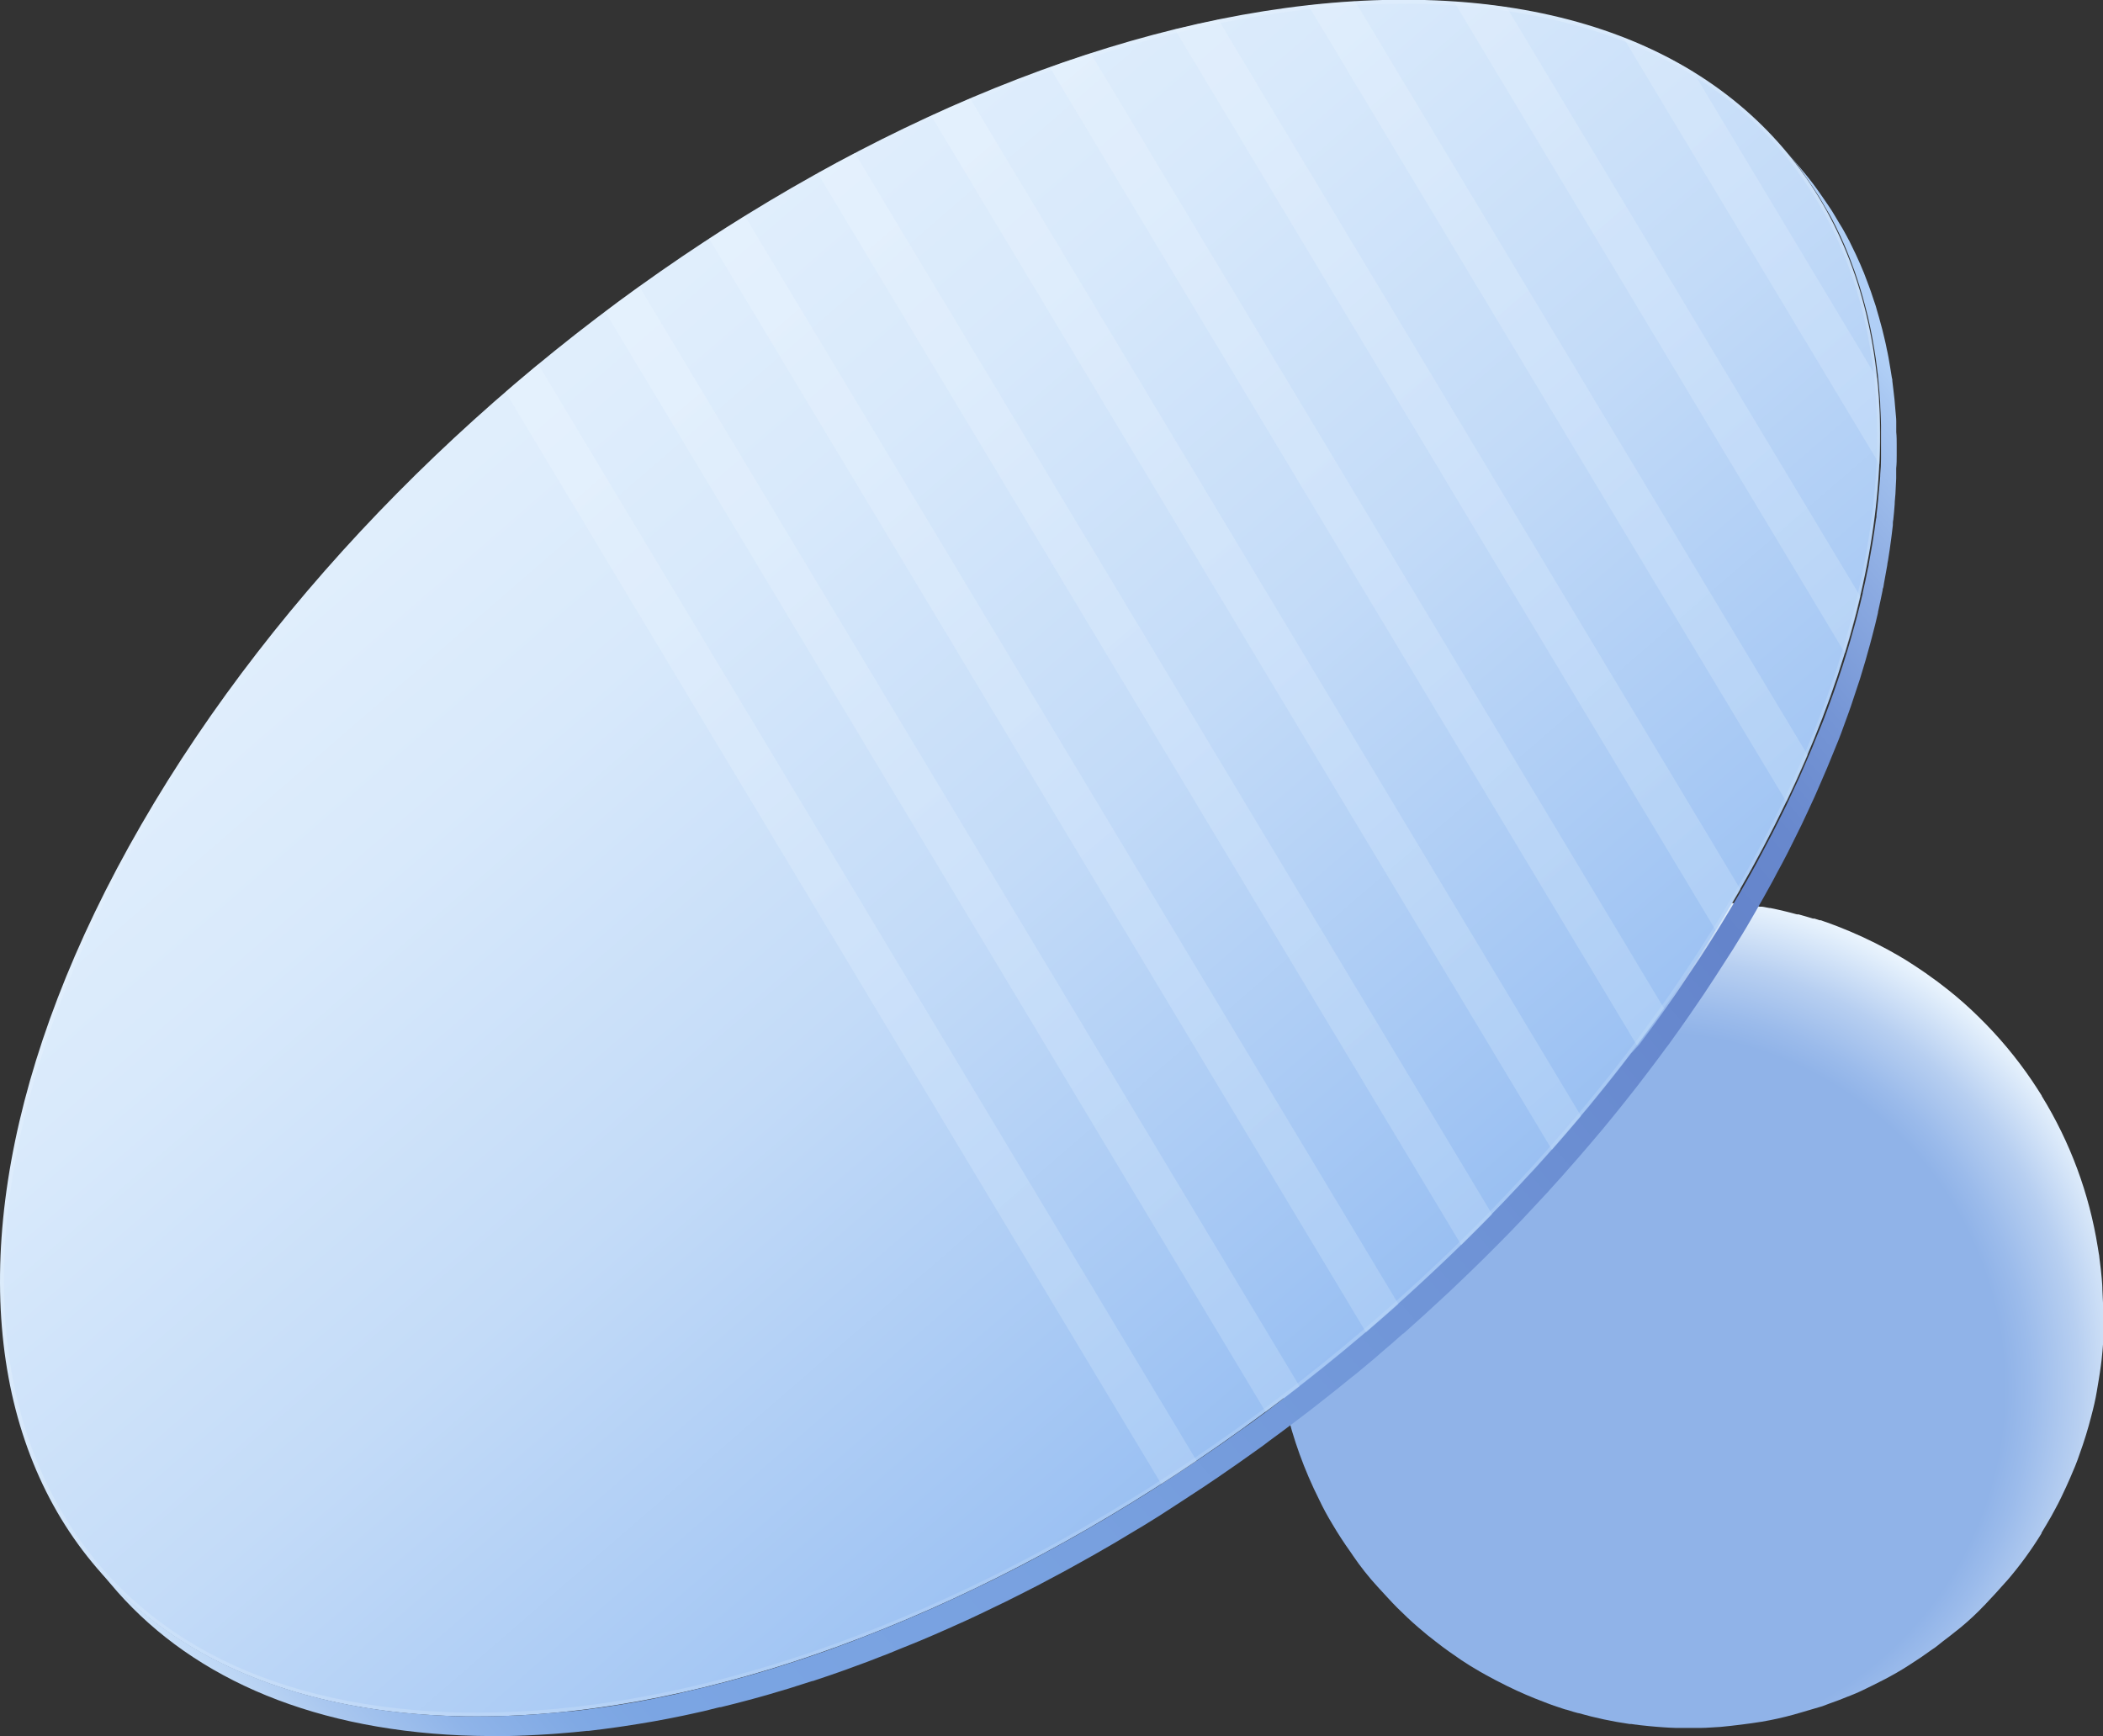 <svg width="499" height="412" viewBox="0 0 499 412" fill="none" xmlns="http://www.w3.org/2000/svg">
<rect x="0" y="0" width="499" height="412" fill="#333333" stroke="none"/>
<g clip-path="url(#clip0_75_2301)">
<path d="M498.85 305.917V305.678C498.85 305.229 498.701 302.524 498.147 298.518C498.147 298.159 498.058 297.815 497.998 297.457C497.938 297.098 497.848 296.425 497.759 295.962C495.733 283.246 491.214 271.055 484.463 260.088V260.013C483.73 258.832 482.967 257.681 482.204 256.53C478.492 251.042 474.233 245.943 469.491 241.314C467.174 239.024 464.732 236.864 462.178 234.841C460.577 233.556 458.932 232.345 457.242 231.164L457.003 230.97L456.779 230.835L455.911 230.237C454.834 229.49 453.653 228.743 452.381 227.936L452.247 227.846L450.317 226.695L449.405 226.187L448.642 225.753L448.029 225.409C444.122 223.28 440.08 221.408 435.93 219.804L433.522 218.907L432.774 218.653L432.041 218.384H431.921H431.757L430.545 217.995H430.366H430.201L429.364 217.741L428.257 217.412L427.3 217.143L426.761 216.994H426.612H426.417L426.103 216.919L425.041 216.635L424.159 216.411L423.306 216.202L422.768 216.067L421.751 215.843L421.018 215.679L420.046 215.484H419.867L419.119 215.35L418.685 215.26L418.147 215.17H418.057H417.877H417.563L416.771 215.036L416.262 214.946L415.38 214.812L414.617 214.692H414.153L413.465 214.602L412.807 214.513L411.715 214.378L410.698 214.273H410.369H410.295L409.367 214.184L407.976 214.079L407.034 214.004H405.972H404.865H404.192H403.579H402.577C400.603 214.004 398.629 214.004 396.595 214.004H395.323L394.007 214.079H393.229L391.33 214.244H390.672L388.055 214.543L386.843 214.707H386.589L384.734 214.991L383.328 215.23L380.846 215.708C378.004 216.291 375.192 217.009 372.41 217.831C370.735 218.309 369.27 218.788 367.445 219.46C359.803 222.197 352.529 225.867 345.788 230.387L343.784 231.762L343.515 231.956C342.363 232.779 341.227 233.616 340.105 234.498L339.836 234.707L339.731 234.782V234.856C339.68 234.883 339.634 234.918 339.596 234.961C339.556 234.977 339.52 235.003 339.492 235.036L338.564 235.768L336.785 237.263L335.812 238.1C335.154 238.683 334.526 239.236 333.943 239.774L333.853 239.849V239.924L333.449 240.312C330.458 243.152 328.529 245.23 328.424 245.364C327.482 246.381 326.54 247.457 325.627 248.548C324.969 249.326 324.296 250.118 323.608 250.985L323.459 251.164L323.354 251.299C321.993 253.018 320.557 254.961 318.972 257.278L318.897 257.367C318.179 258.444 317.401 259.654 316.698 260.91C315.995 262.165 315.427 263.062 314.859 263.989L313.034 267.621C312.421 268.787 311.838 269.938 311.329 270.985C310.193 273.418 309.195 275.913 308.338 278.458C307.485 280.91 306.663 283.511 305.96 286.037V286.126C305.96 286.126 305.96 286.201 305.96 286.231C305.132 289.108 304.483 292.033 304.015 294.99C303.048 300.227 302.547 305.539 302.52 310.865C302.392 326.475 305.98 341.891 312.989 355.842C313.928 357.829 314.971 359.765 316.115 361.642C317.461 363.934 318.927 366.186 320.512 368.398L321.066 369.22C322.817 371.792 324.751 374.235 326.854 376.529C328.26 378.024 330.099 380.117 331.58 381.582C333.06 383.047 335.005 384.915 336.605 386.26C338.355 387.755 339.088 388.383 340.718 389.609C342.722 391.193 344.741 392.598 346.805 394.003L348.809 395.289C349.602 395.782 350.395 396.245 351.083 396.649L352.578 397.486L352.848 397.635L354.986 398.786L355.525 399.055C358.362 400.541 361.272 401.883 364.244 403.076L367.131 404.197L368.133 404.571L369.883 405.169C370.242 405.303 370.72 405.453 371.094 405.573L371.528 405.707H371.618L372.276 405.901L373.368 406.245L374.459 406.544H374.549C378.54 407.676 382.602 408.54 386.709 409.13H387.082L388.174 409.28H388.279L389.236 409.414L391.39 409.638C392.377 409.743 393.678 409.833 394.65 409.907C395.623 409.982 396.654 410.027 397.642 410.057H399.137C400.498 410.057 402.308 410.057 403.624 410.057C404.94 410.057 406.87 409.877 408.246 409.818C411.237 409.534 415.125 409.055 418.057 408.577C420.576 408.15 423.072 407.596 425.535 406.918L427.3 406.41L432.385 404.915L434.165 404.242C435.66 403.734 436.991 403.211 438.382 402.643L439.085 402.374C440.73 401.746 442.705 400.789 444.484 399.892L446.758 398.742C448.938 397.631 451.06 396.409 453.114 395.079L453.309 394.945C454.984 393.884 456.644 392.762 458.259 391.582L459.306 390.864L461.071 389.459C461.55 389.085 462.028 388.712 462.567 388.323L465.259 386.186C467.221 384.56 469.084 382.818 470.837 380.969L470.972 380.849L471.241 380.55C472.647 379.056 474.232 377.366 476.102 375.229L476.237 375.094C479.259 371.582 481.995 367.833 484.418 363.884V363.749C485.18 362.524 485.913 361.223 486.721 359.848C487.05 359.265 487.379 358.667 487.693 358.054C488.157 357.202 488.59 356.38 488.949 355.618L489.308 354.87C489.937 353.555 490.565 352.195 491.178 350.79C492.03 348.861 492.838 346.903 493.406 345.184C494.501 342.179 495.445 339.121 496.233 336.021C496.757 334.048 497.22 332.075 497.519 330.252C497.818 328.428 498.222 326.201 498.492 324.108C498.566 323.63 498.611 323.167 498.671 322.703C498.99 319.863 499.18 316.933 499.239 313.914C499.239 313.809 499.239 313.705 499.239 313.6V313.391C499.03 310.835 499 308.398 498.85 305.917Z" fill="url(#paint0_radial_75_2301)"/>
<path d="M484.014 362.628L485.973 359.355C485.375 360.476 484.717 361.567 484.014 362.628Z" fill="url(#paint1_linear_75_2301)"/>
<path d="M33.532 195.679C98.457 83.273 235.965 -4.26 340.584 0.09C445.202 4.439 477.508 99.192 412.568 211.598C347.628 324.004 210.21 411.581 105.516 407.172C0.823 402.762 -31.393 308.01 33.532 195.679Z" fill="url(#paint2_linear_75_2301)"/>
<path d="M113.249 406.425C110.691 406.425 108.134 406.425 105.636 406.275C62.158 404.437 30.286 387.292 13.461 356.679C-8.794 316.186 -1.182 257.666 34.399 196.127C64.91 143.302 112.62 94.05 168.736 57.459C224.852 20.867 283.017 0.897 333.075 0.897C335.618 0.897 338.191 0.897 340.688 1.046C384.166 2.885 416.038 20.03 432.878 50.642C455.133 91.135 447.506 149.655 411.94 211.209C381.429 264.034 333.719 313.271 277.618 349.863C221.517 386.455 163.232 406.425 113.249 406.425Z" fill="url(#paint3_linear_75_2301)"/>
<path d="M450.048 108.086C450.048 107.219 450.048 106.337 450.048 105.47C450.048 104.603 450.048 103.527 449.944 102.555C449.944 101.898 449.944 101.21 449.944 100.552V99.999C449.944 99.192 449.824 98.4 449.764 97.593C449.704 96.785 449.615 95.724 449.525 94.797C449.435 93.871 449.345 93.228 449.255 92.436C449.166 91.644 449.106 91.106 449.016 90.448C449.016 90.194 449.016 89.954 448.912 89.7C448.807 88.998 448.687 88.295 448.568 87.578C448.448 86.86 448.268 85.739 448.104 84.828C447.939 83.916 447.82 83.422 447.67 82.72C447.521 82.017 447.476 81.674 447.356 81.225C447.236 80.777 447.177 80.463 447.087 80.074C446.937 79.431 446.773 78.789 446.623 78.161C446.384 77.249 446.145 76.352 445.89 75.455C445.726 74.843 445.546 74.215 445.352 73.602C445.262 73.303 445.187 72.989 445.098 72.69C444.903 72.077 444.694 71.479 444.484 70.867C444.275 70.254 444.125 69.76 443.931 69.207C443.587 68.206 443.198 67.219 442.824 66.218L442.331 64.917C442.331 64.828 442.256 64.738 442.226 64.663C441.688 63.348 441.134 62.047 440.536 60.777L440.267 60.194C439.773 59.163 439.28 58.131 438.771 57.115L438.577 56.771C438.352 56.307 438.098 55.874 437.859 55.426C437.395 54.574 436.917 53.707 436.363 52.87C436.079 52.376 435.78 51.883 435.481 51.375C435.182 50.867 434.927 50.433 434.628 49.97C434.329 49.506 434.224 49.387 434.03 49.073C433.836 48.759 433.357 48.056 433.013 47.578C432.669 47.1 432.011 46.083 431.517 45.426L430.441 43.931C430.246 43.692 430.082 43.438 429.887 43.199C429.274 42.406 428.646 41.614 428.003 40.852L424.099 36.158C424.937 37.16 425.729 38.206 426.522 39.237L427.614 40.732L429.109 42.9L430.126 44.394C430.62 45.142 431.099 45.889 431.622 46.681C431.921 47.175 432.22 47.668 432.505 48.176C432.998 49.013 433.462 49.865 434 50.732L434.733 52.062C435.331 53.198 435.885 54.349 436.438 55.515L436.707 56.068C437.335 57.429 437.934 58.819 438.487 60.209C438.667 60.642 438.816 61.076 438.996 61.509C439.369 62.496 439.743 63.482 440.102 64.499C440.297 65.037 440.476 65.605 440.656 66.158C440.955 67.055 441.254 67.967 441.523 68.893C441.718 69.506 441.882 70.119 442.062 70.747C442.316 71.629 442.555 72.541 442.779 73.438C442.944 74.08 443.094 74.708 443.258 75.351C443.453 76.248 443.662 77.159 443.841 78.056C444.021 78.953 444.126 79.461 444.26 80.164C444.395 80.866 444.589 82.002 444.739 82.929C444.858 83.632 444.963 84.334 445.068 85.037C445.172 85.739 445.307 86.86 445.427 87.787C445.546 88.714 445.621 89.282 445.696 90.149C445.771 91.016 445.86 92.002 445.935 92.944L446.115 95.336C446.115 96.188 446.19 97.055 446.219 97.907C446.249 98.759 446.309 99.835 446.324 100.896C446.339 101.957 446.324 102.63 446.324 103.497C446.324 104.364 446.324 105.47 446.324 106.487C446.324 107.503 446.324 108.056 446.324 108.848C446.324 110.074 446.264 111.3 446.145 112.525C446.145 113.347 446.025 114.185 445.965 115.022C445.875 116.232 445.756 117.443 445.636 118.654C445.516 119.865 445.412 120.941 445.262 122.092C445.262 122.436 445.262 122.794 445.143 123.153C444.918 124.842 444.679 126.561 444.395 128.28L444.215 129.371C443.961 130.866 443.692 132.361 443.408 133.93C443.408 134.259 443.273 134.588 443.213 134.932C442.839 136.83 442.435 138.728 441.987 140.657C441.992 140.706 441.992 140.757 441.987 140.806C441.553 142.645 441.104 144.513 440.611 146.382C440.446 147.009 440.267 147.637 440.102 148.265C439.743 149.58 439.384 150.881 438.996 152.196C438.786 152.944 438.562 153.691 438.337 154.423C437.978 155.559 437.635 156.71 437.261 157.861C436.887 159.012 436.498 160.208 436.094 161.389C435.69 162.57 435.421 163.377 435.062 164.378C434.703 165.38 434.21 166.77 433.761 167.966C433.312 169.162 433.028 169.969 432.639 170.955C432.25 171.942 431.667 173.392 431.143 174.603C430.62 175.813 430.351 176.606 429.932 177.592C429.409 178.833 428.855 180.088 428.317 181.344C427.883 182.331 427.464 183.317 427.016 184.334C426.432 185.619 425.819 186.919 425.206 188.22C424.757 189.176 424.323 190.133 423.86 191.105C423.202 192.465 422.514 193.84 421.826 195.215C421.362 196.127 420.928 197.024 420.45 197.936C419.672 199.431 418.85 201.015 418.027 202.54C417.608 203.302 417.219 204.034 416.815 204.827C415.559 207.129 414.258 209.44 412.912 211.762C411.566 214.084 410.16 216.446 408.694 218.847C408.335 219.415 407.991 219.998 407.647 220.566C406.192 222.898 404.721 225.215 403.235 227.517C403.145 227.667 403.041 227.801 402.951 227.936C401.455 230.133 400.05 232.315 398.569 234.483L397.432 236.157C395.862 238.414 394.276 240.641 392.646 242.913L391.046 245.08C390.343 246.022 389.655 246.979 388.937 247.92L386.948 250.073C386.245 251 385.542 251.926 384.824 252.838C384.106 253.75 383.643 254.333 383.044 255.11L380.906 257.801L379.051 260.088L376.912 262.719C376.568 263.122 376.224 263.511 375.895 263.914C374.22 265.917 372.53 267.92 370.81 269.893L369.763 271.104C367.869 273.277 365.949 275.429 364.005 277.562L362.584 279.056C361.238 280.551 359.877 281.971 358.501 283.421C358.037 283.929 357.574 284.422 357.095 284.916C355.32 286.769 353.526 288.618 351.711 290.461L350.619 291.552L346.566 295.588L344.816 297.292L341.272 300.67L339.402 302.419C338.28 303.481 337.144 304.527 336.007 305.573L334.257 307.173C332.761 308.533 331.266 309.878 329.77 311.209L329.082 311.821C327.377 313.316 325.642 314.811 323.922 316.306L322.352 317.621C321.14 318.652 319.914 319.684 318.673 320.7L316.654 322.344L313.453 324.945L311.299 326.649L308.143 329.131L305.93 330.835C304.898 331.642 303.851 332.434 302.804 333.211L300.591 334.915L297.33 337.307C296.627 337.815 295.939 338.338 295.221 338.802L291.662 341.343L289.822 342.643L284.946 345.992L284.378 346.38C282.553 347.621 280.729 348.832 278.889 350.042L277.154 351.163C275.898 351.985 274.626 352.808 273.37 353.6L271.276 354.915L267.702 357.127L265.443 358.503L262.003 360.565L259.715 361.896L256.021 364.033L253.867 365.259C252.476 366.036 251.1 366.754 249.709 367.546L248.019 368.473C246.03 369.564 244.026 370.61 242.037 371.656L240.751 372.314L235.995 374.721L234.02 375.692L229.533 377.845L227.484 378.816C225.794 379.609 224.089 380.386 222.399 381.148L221.173 381.701C218.929 382.703 216.686 383.659 214.443 384.601L212.693 385.334C210.898 386.066 209.118 386.828 207.323 387.501L205.678 388.159C203.166 389.155 200.673 390.097 198.2 390.984L196.704 391.537C194.237 392.404 191.784 393.256 189.331 394.063L188.808 394.227C187.491 394.661 186.19 395.079 184.874 395.483L183.378 395.961L177.934 397.576L176.843 397.875L172.505 399.07L170.561 399.564L167.091 400.446L166.298 400.625C164.175 401.133 162.066 401.611 159.957 402.12L158.222 402.478C155.904 402.972 153.586 403.42 151.282 403.839L150.684 403.943C148.56 404.322 146.437 404.666 144.313 404.975L142.578 405.229C140.29 405.543 138.091 405.842 135.743 406.096H135.339C133.195 406.315 131.057 406.509 128.923 406.679L127.218 406.813C124.974 406.978 122.731 407.112 120.517 407.187H120.293C118.139 407.262 116.001 407.292 113.877 407.292H112.202C110.003 407.292 107.82 407.292 105.651 407.157C68.26 405.573 40.098 392.464 22.315 371.148L26.218 375.842C44.001 397.157 72.149 410.221 109.554 411.836C111.723 411.925 113.922 411.97 116.105 411.985H117.78C119.904 411.985 122.043 411.985 124.197 411.865H124.421C126.649 411.776 128.908 411.641 131.136 411.492L132.841 411.357C134.965 411.193 137.104 410.999 139.258 410.759H139.661C141.92 410.505 144.148 410.206 146.496 409.877L148.216 409.623C150.34 409.304 152.464 408.961 154.588 408.592L155.186 408.487C157.489 408.084 159.807 407.62 162.126 407.142L163.861 406.768C165.969 406.32 168.093 405.842 170.202 405.274L170.8 405.139H170.995C172.146 404.87 173.298 404.571 174.465 404.272L176.409 403.764C177.904 403.39 179.295 402.987 180.746 402.583L181.838 402.284L187.282 400.67L188.778 400.191L192.726 398.936H192.861L193.25 398.801C195.702 397.994 198.155 397.152 200.608 396.275L202.104 395.722C204.616 394.825 207.109 393.884 209.582 392.897L210.12 392.703L211.227 392.254C213.022 391.537 214.816 390.759 216.596 390.072L218.346 389.354C220.59 388.418 222.833 387.446 225.076 386.44L225.301 386.35L226.303 385.887C228.008 385.124 229.698 384.392 231.388 383.57L233.437 382.598L237.924 380.431L239.165 379.833L239.883 379.459C241.468 378.682 243.069 377.875 244.654 377.053L245.925 376.41C247.92 375.364 249.914 374.302 251.908 373.226L252.222 373.062L253.613 372.299L257.756 369.997L259.91 368.787L263.619 366.649C263.978 366.425 264.352 366.23 264.725 366.006L265.892 365.304C267.044 364.631 268.195 363.944 269.332 363.241L271.605 361.881L275.165 359.669L276.661 358.697L277.199 358.353L281.058 355.842C281.641 355.468 282.224 355.095 282.793 354.706C284.632 353.51 286.472 352.299 288.282 351.059L288.82 350.7C290.435 349.594 292.065 348.473 293.681 347.337C294.294 346.918 294.907 346.47 295.52 346.036C296.717 345.199 297.898 344.362 299.095 343.495L299.663 343.092L301.159 341.956L304.404 339.564C305.152 339.026 305.9 338.458 306.618 337.905L309.729 335.543L310.791 334.736L311.942 333.839L315.098 331.358L317.267 329.639L320.452 327.053L321.948 325.887L322.546 325.379C323.788 324.362 325.014 323.331 326.24 322.3L327.736 320.984C329.471 319.519 331.191 318.025 332.896 316.5C332.92 316.506 332.946 316.506 332.971 316.5L333.584 315.962C335.08 314.632 336.575 313.286 338.071 311.926L339.806 310.327L343.231 307.173L344.053 306.41L345.085 305.424L348.63 302.031L350.38 300.327C351.741 299.011 353.072 297.681 354.403 296.336L355.315 295.439L355.495 295.244C357.319 293.421 359.119 291.572 360.894 289.699L362.3 288.204L366.383 283.825L367.295 282.853L367.789 282.285C369.733 280.147 371.663 278.01 373.547 275.828C373.906 275.439 374.25 275.035 374.594 274.632C376.314 272.644 378.019 270.656 379.694 268.653L380.337 267.905L380.696 267.457L382.865 264.811C383.478 264.064 384.091 263.316 384.689 262.554L386.858 259.819L388.608 257.592L390.747 254.796C391.315 254.049 391.883 253.302 392.437 252.569L394.575 249.699C395.054 249.027 395.548 248.369 396.071 247.711L396.176 247.547C397.806 245.305 399.391 243.063 400.962 240.79L402.099 239.131C403.594 236.964 405.09 234.767 406.496 232.569L406.765 232.166C408.26 229.864 409.756 227.532 411.252 225.2L412.299 223.496C413.794 221.134 415.155 218.788 416.516 216.411C417.877 214.034 419.164 211.777 420.42 209.46C420.839 208.713 421.213 207.966 421.616 207.203C422.454 205.709 423.277 204.109 424.069 202.584C424.533 201.673 424.967 200.761 425.43 199.864C426.118 198.489 426.806 197.114 427.464 195.753C427.928 194.782 428.377 193.825 428.825 192.854C429.424 191.553 430.037 190.253 430.62 188.967C431.069 187.981 431.488 186.994 431.921 185.978C432.46 184.722 433.013 183.467 433.537 182.226L434.763 179.236C435.256 178.011 435.75 176.8 436.259 175.574C436.767 174.349 437.006 173.571 437.38 172.585C437.829 171.374 438.263 170.178 438.696 168.982C439.13 167.787 439.384 166.994 439.713 165.993C440.043 164.991 440.506 163.646 440.88 162.48C441.015 162.047 441.179 161.613 441.314 161.18C441.538 160.462 441.733 159.76 441.957 159.042L442.63 156.8C443.004 155.5 443.363 154.199 443.722 152.899C443.886 152.256 444.066 151.628 444.23 150.985C444.724 149.117 445.187 147.264 445.606 145.41V145.261C445.995 143.512 446.369 141.778 446.713 140.059C446.713 139.879 446.713 139.715 446.818 139.536C446.922 139.356 446.937 138.878 447.012 138.534C447.296 137.039 447.565 135.545 447.82 134.05C447.82 133.691 447.954 133.317 447.999 132.944C448.283 131.225 448.523 129.521 448.747 127.817L448.882 126.755C448.956 126.053 449.061 125.335 449.136 124.633C449.136 124.199 449.136 123.766 449.241 123.332C449.375 122.107 449.48 120.896 449.57 119.685C449.57 118.863 449.704 118.026 449.749 117.204C449.819 115.958 449.879 114.733 449.929 113.527C449.929 112.974 449.929 112.406 449.929 111.853C449.929 111.614 449.929 111.389 449.929 111.15C450.048 110.059 450.048 109.072 450.048 108.086Z" fill="url(#paint4_linear_75_2301)"/>
<path style="mix-blend-mode:screen" opacity="0.4" d="M354.044 288.159C351.641 290.621 349.208 293.057 346.745 295.469L194.012 41.106C196.944 39.481 199.885 37.892 202.837 36.337L354.044 288.159ZM275.569 352.21C278.381 350.401 281.177 348.577 283.959 346.694L127.711 86.457C125.109 88.609 122.522 90.806 119.949 93.019L275.569 352.21ZM151.686 67.981C148.964 69.94 146.272 71.928 143.58 73.961L300.321 335.065C303.013 333.072 305.691 331.039 308.353 328.966L151.686 67.981ZM289.089 4.664C285.664 5.366 282.224 6.158 278.784 6.98L407.139 220.82C409.023 217.831 410.863 214.737 412.628 211.658L412.972 211.06L289.089 4.664ZM385.168 8.909L445.98 110.208C446.325 103.434 446.155 96.643 445.472 89.895L401.755 17.055C396.48 13.851 390.929 11.125 385.168 8.909ZM321.559 0.344C317.88 0.553 314.171 0.867 310.432 1.285L423.905 190.327C425.68 186.591 427.355 182.884 428.93 179.206L321.559 0.344ZM176.738 51.255C173.896 53.004 171.084 54.798 168.273 56.636L324.132 316.171C326.719 313.959 329.277 311.687 331.804 309.46L176.738 51.255ZM258.803 12.661C255.572 13.707 252.332 14.808 249.081 15.964L388.443 248.115C390.627 245.2 392.751 242.27 394.845 239.311L258.803 12.661ZM357.514 1.734C353.476 1.151 349.318 0.688 345.011 0.404L437.799 155.036C439.19 150.552 440.416 146.068 441.448 141.583L357.514 1.734ZM230.191 23.378C227.111 24.693 224.03 26.059 220.949 27.474L368.253 272.853C370.586 270.222 372.874 267.547 375.147 264.856L230.191 23.378Z" fill="url(#paint5_linear_75_2301)"/>
</g>
<defs>
<radialGradient id="paint0_radial_75_2301" cx="0" cy="0" r="1" gradientUnits="userSpaceOnUse" gradientTransform="translate(391.123 329.424) rotate(-0.36) scale(118.528 118.46)">
<stop offset="0.71" stop-color="#90B3E8"/>
<stop offset="0.76" stop-color="#9BBBEB"/>
<stop offset="0.86" stop-color="#B7CFF1"/>
<stop offset="0.98" stop-color="#E4F0FC"/>
<stop offset="1" stop-color="#ECF5FE"/>
</radialGradient>
<linearGradient id="paint1_linear_75_2301" x1="484.014" y1="360.999" x2="485.973" y2="360.999" gradientUnits="userSpaceOnUse">
<stop stop-color="#DEF5E9"/>
<stop offset="0.32" stop-color="#D6F3E4"/>
<stop offset="0.8" stop-color="#C1ECD5"/>
<stop offset="1" stop-color="#B6E9CD"/>
</linearGradient>
<linearGradient id="paint2_linear_75_2301" x1="374.25" y1="378.024" x2="150.548" y2="119.706" gradientUnits="userSpaceOnUse">
<stop stop-color="#8CB6F0"/>
<stop offset="0.18" stop-color="#A0C4F3"/>
<stop offset="0.52" stop-color="#C3DBF8"/>
<stop offset="0.81" stop-color="#D8E9FB"/>
<stop offset="0.99" stop-color="#E0EEFC"/>
</linearGradient>
<linearGradient id="paint3_linear_75_2301" x1="348.077" y1="347.83" x2="125.675" y2="91.008" gradientUnits="userSpaceOnUse">
<stop stop-color="#8CB6F0"/>
<stop offset="0.18" stop-color="#A0C4F3"/>
<stop offset="0.52" stop-color="#C3DBF8"/>
<stop offset="0.81" stop-color="#D8E9FB"/>
<stop offset="0.99" stop-color="#E0EEFC"/>
</linearGradient>
<linearGradient id="paint4_linear_75_2301" x1="57.267" y1="446.095" x2="461.069" y2="102.623" gradientUnits="userSpaceOnUse">
<stop offset="0.04" stop-color="#CBE1F9"/>
<stop offset="0.08" stop-color="#A9C7EF"/>
<stop offset="0.12" stop-color="#8FB4E9"/>
<stop offset="0.16" stop-color="#80A9E4"/>
<stop offset="0.19" stop-color="#7BA5E3"/>
<stop offset="0.39" stop-color="#78A0DF"/>
<stop offset="0.62" stop-color="#6E92D5"/>
<stop offset="0.78" stop-color="#6484CB"/>
<stop offset="0.83" stop-color="#6888CD"/>
<stop offset="0.88" stop-color="#7595D5"/>
<stop offset="0.93" stop-color="#8BAAE1"/>
<stop offset="0.99" stop-color="#A9C8F2"/>
<stop offset="1" stop-color="#B0CFF6"/>
</linearGradient>
<linearGradient id="paint5_linear_75_2301" x1="206.456" y1="29.805" x2="397.992" y2="254.398" gradientUnits="userSpaceOnUse">
<stop stop-color="#ECF5FE"/>
<stop offset="0.3" stop-color="#E4F0FD"/>
<stop offset="0.76" stop-color="#CFE4FB"/>
<stop offset="1" stop-color="#C1DCF9"/>
</linearGradient>
<clipPath id="clip0_75_2301">
<rect width="499" height="412" fill="white"/>
</clipPath>
</defs>
</svg>
